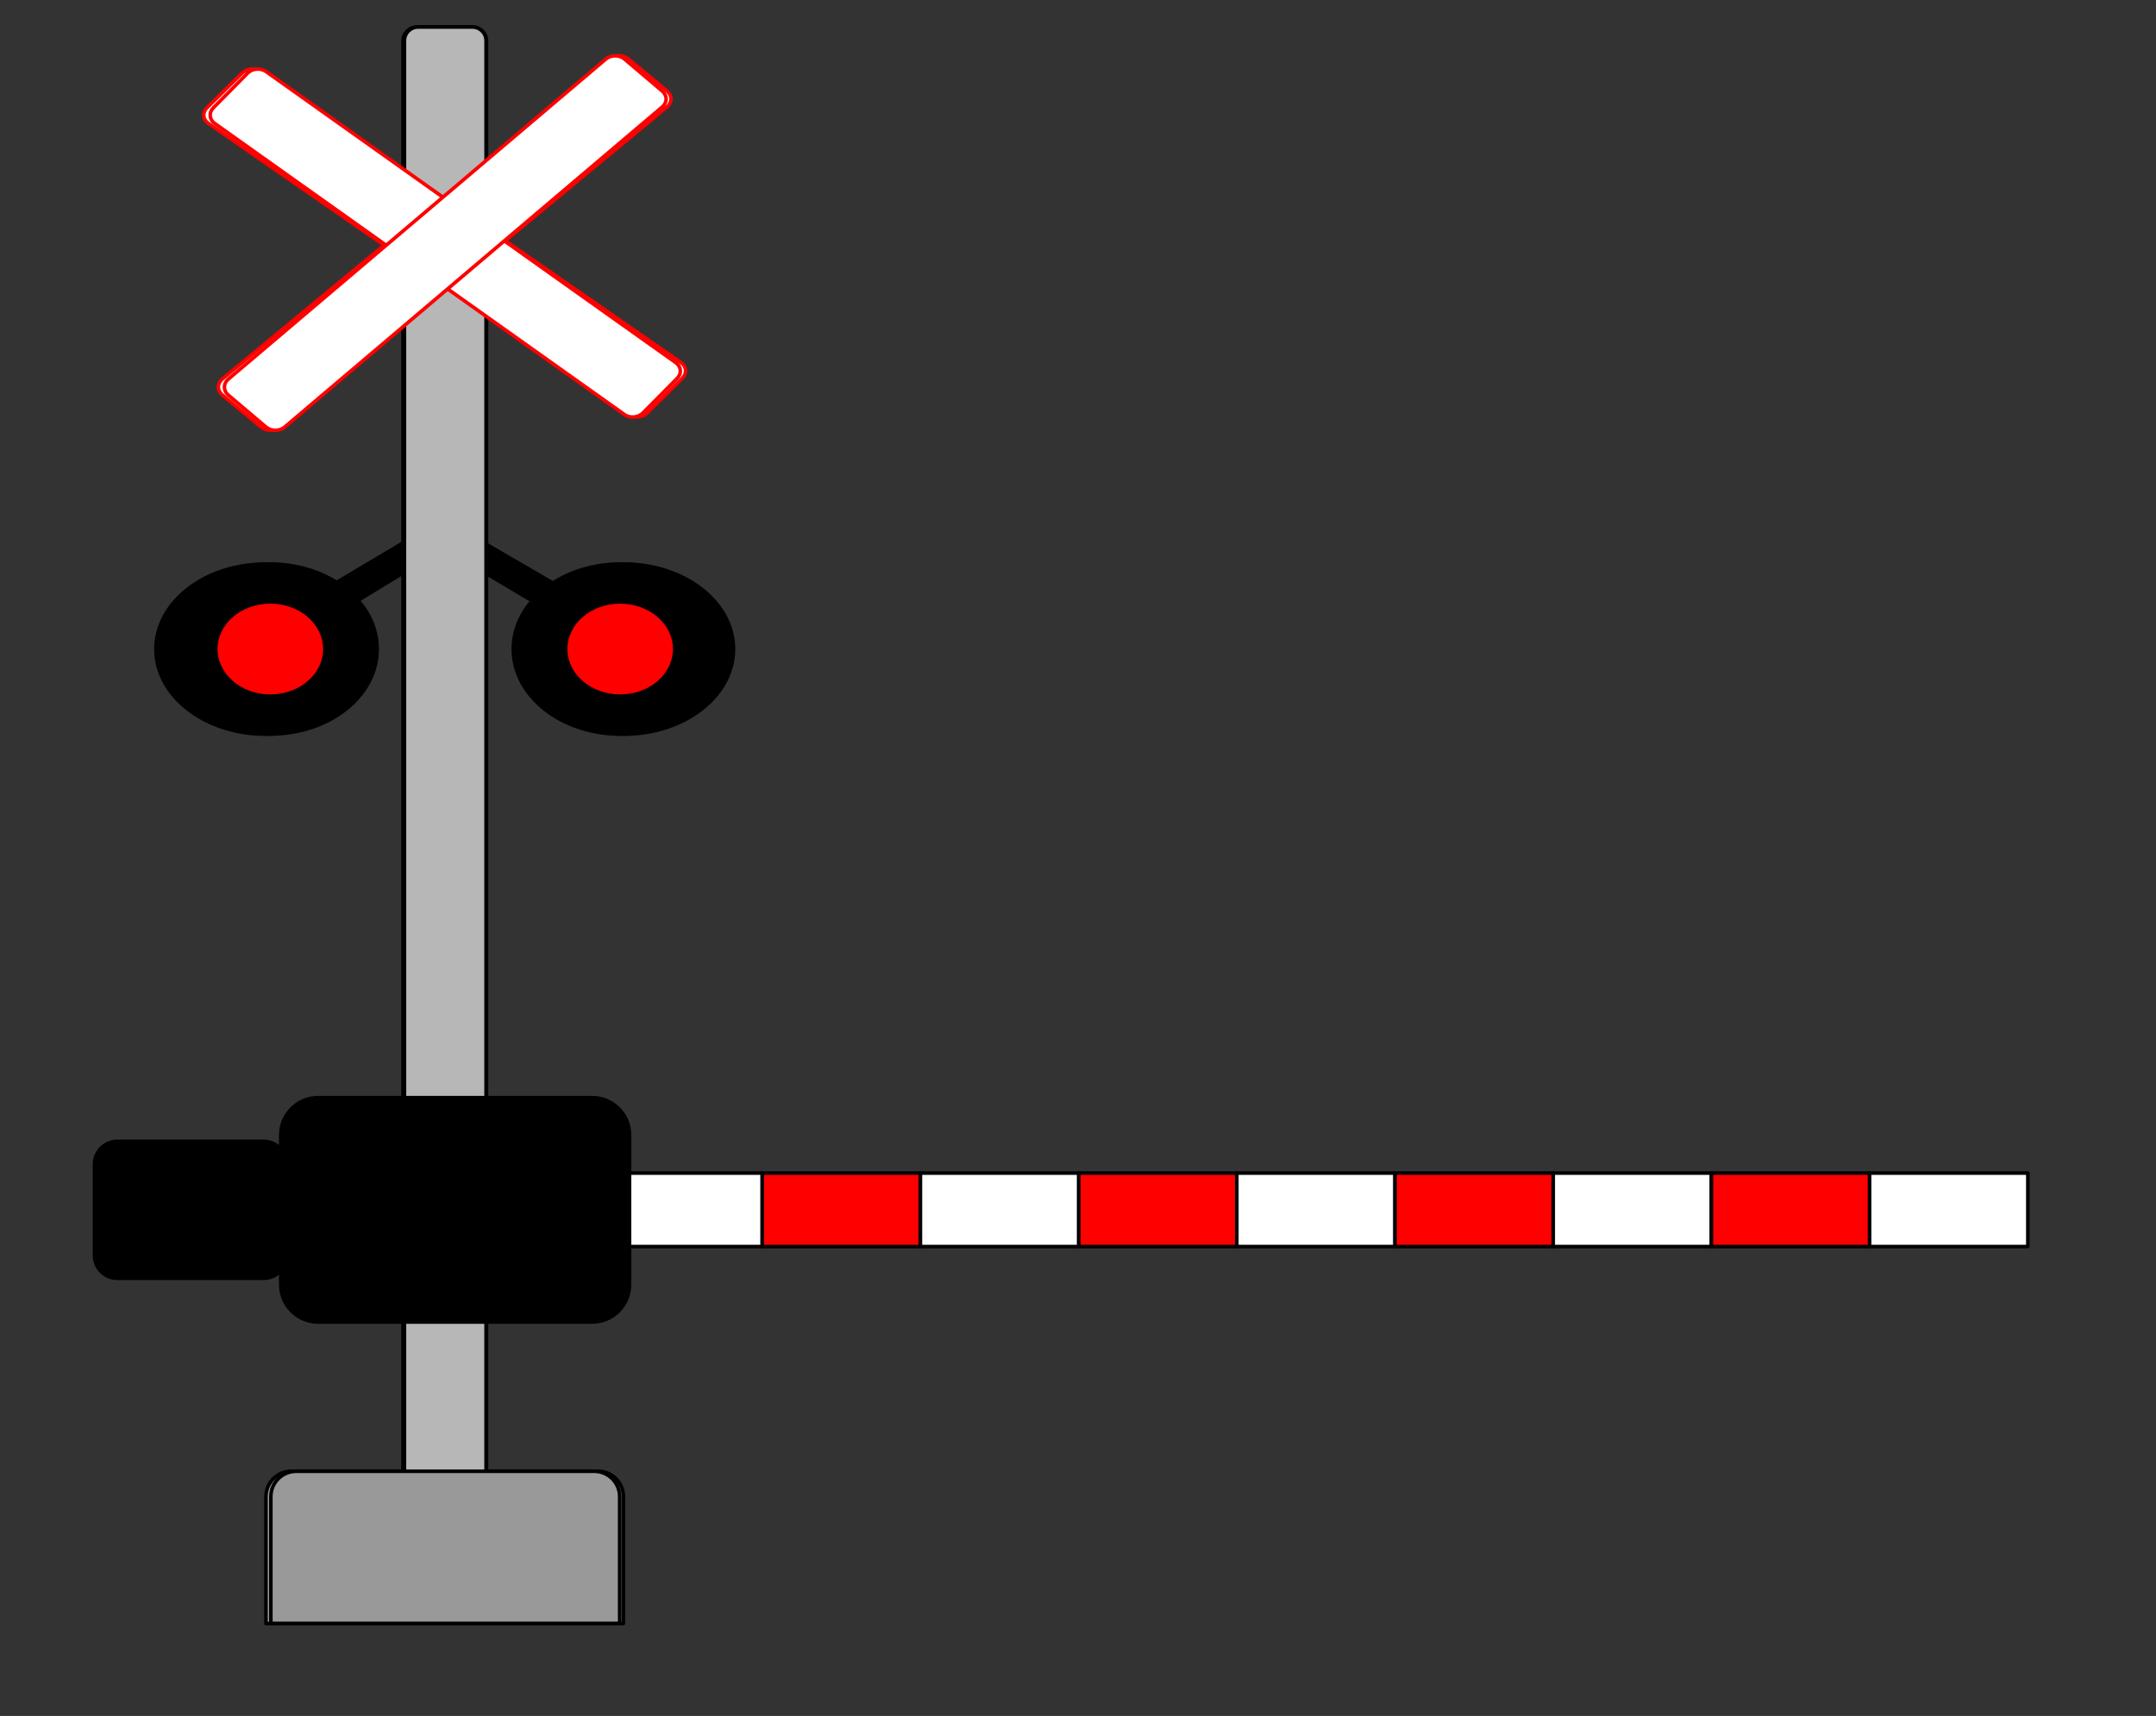 <svg version="1.1" viewBox="0.0 0.0 605.617 482.05" fill="none" stroke="none" stroke-linecap="square" stroke-miterlimit="10" xmlns:xlink="http://www.w3.org/1999/xlink" xmlns="http://www.w3.org/2000/svg"><rect x="0.0" y="0.0" width="605.617" height="482.05" fill="#333333" stroke="none"/><clipPath id="p.0"><path d="m0 0l605.617 0l0 482.05l-605.617 0l0 -482.05z" clip-rule="nonzero"/></clipPath><g clip-path="url(#p.0)"><path fill="#000000" fill-opacity="0.0" d="m0 0l605.617 0l0 482.05l-605.617 0z" fill-rule="evenodd"/><path fill="#000000" fill-opacity="0.0" d="m85.681 172.961l39.465 -23.465" fill-rule="evenodd"/><path stroke="#000000" stroke-width="8.0" stroke-linejoin="round" stroke-linecap="butt" d="m85.681 172.961l39.465 -23.465" fill-rule="evenodd"/><path fill="#000000" fill-opacity="0.0" d="m124.596 150.032l39.559 22.929" fill-rule="evenodd"/><path stroke="#000000" stroke-width="8.0" stroke-linejoin="round" stroke-linecap="butt" d="m124.596 150.032l39.559 22.929" fill-rule="evenodd"/><path fill="#b7b7b7" d="m132.744 7.598l0 0c2.16 0 3.911 1.751 3.911 3.911l0 420.021c0 1.037 -0.412 2.032 -1.145 2.765c-0.733 0.733 -1.728 1.145 -2.765 1.145l-15.643 0c-2.16 0 -3.911 -1.751 -3.911 -3.911l0 -420.021c0 -2.16 1.751 -3.911 3.911 -3.911z" fill-rule="evenodd"/><path stroke="#000000" stroke-width="1.0" stroke-linejoin="round" stroke-linecap="butt" d="m132.744 7.598l0 0c2.16 0 3.911 1.751 3.911 3.911l0 420.021c0 1.037 -0.412 2.032 -1.145 2.765c-0.733 0.733 -1.728 1.145 -2.765 1.145l-15.643 0c-2.16 0 -3.911 -1.751 -3.911 -3.911l0 -420.021c0 -2.16 1.751 -3.911 3.911 -3.911z" fill-rule="evenodd"/><path fill="#999999" d="m81.833 413.307l86.152 0c1.891 0 3.704 0.751 5.041 2.088c1.337 1.337 2.088 3.15 2.088 5.041l0 35.643c0 4.5776367E-4 -3.6621094E-4 8.239746E-4 -8.392334E-4 8.239746E-4l-100.409 -8.239746E-4l0 0c-4.6539307E-4 0 -8.392334E-4 -3.6621094E-4 -8.392334E-4 -8.544922E-4l8.392334E-4 -35.642l0 0c0 -3.937 3.192 -7.129 7.129 -7.129z" fill-rule="evenodd"/><path stroke="#000000" stroke-width="1.0" stroke-linejoin="round" stroke-linecap="butt" d="m81.833 413.307l86.152 0c1.891 0 3.704 0.751 5.041 2.088c1.337 1.337 2.088 3.15 2.088 5.041l0 35.643c0 4.5776367E-4 -3.6621094E-4 8.239746E-4 -8.392334E-4 8.239746E-4l-100.409 -8.239746E-4l0 0c-4.6539307E-4 0 -8.392334E-4 -3.6621094E-4 -8.392334E-4 -8.544922E-4l8.392334E-4 -35.642l0 0c0 -3.937 3.192 -7.129 7.129 -7.129z" fill-rule="evenodd"/><path fill="#ffffff" d="m191.281 101.855l0 0c1.57 1.089 1.741 3.059 0.381 4.401l-9.851 9.719l0 0c-0.653 0.644 -1.579 1.055 -2.574 1.141c-0.995 0.086 -1.978 -0.159 -2.732 -0.682l-117.972 -81.775c-1.57 -1.089 -1.741 -3.059 -0.381 -4.401l9.851 -9.719c1.36 -1.342 3.736 -1.547 5.306 -0.459z" fill-rule="evenodd"/><path stroke="#ff0000" stroke-width="1.0" stroke-linejoin="round" stroke-linecap="butt" d="m191.281 101.855l0 0c1.57 1.089 1.741 3.059 0.381 4.401l-9.851 9.719l0 0c-0.653 0.644 -1.579 1.055 -2.574 1.141c-0.995 0.086 -1.978 -0.159 -2.732 -0.682l-117.972 -81.775c-1.57 -1.089 -1.741 -3.059 -0.381 -4.401l9.851 -9.719c1.36 -1.342 3.736 -1.547 5.306 -0.459z" fill-rule="evenodd"/><path fill="#ffffff" d="m171.11 16.593l0 0c1.496 -1.237 3.921 -1.237 5.417 0l10.833 8.962l0 0c0.718 0.594 1.122 1.4 1.122 2.241c0 0.84 -0.404 1.646 -1.122 2.241l-108.653 89.886c-1.496 1.237 -3.921 1.237 -5.417 0l-10.833 -8.962c-1.496 -1.237 -1.496 -3.244 0 -4.481z" fill-rule="evenodd"/><path stroke="#ff0000" stroke-width="1.0" stroke-linejoin="round" stroke-linecap="butt" d="m171.11 16.593l0 0c1.496 -1.237 3.921 -1.237 5.417 0l10.833 8.962l0 0c0.718 0.594 1.122 1.4 1.122 2.241c0 0.84 -0.404 1.646 -1.122 2.241l-108.653 89.886c-1.496 1.237 -3.921 1.237 -5.417 0l-10.833 -8.962c-1.496 -1.237 -1.496 -3.244 0 -4.481z" fill-rule="evenodd"/><path fill="#000000" fill-opacity="0.0" d="m71.066 18.401l54.401 38.291l-14.352 13.961l-54.401 -38.291z" fill-rule="evenodd"/><path fill="#000000" fill-opacity="0.0" d="m139.82 67.092l49.011 34.501l-14.352 13.961l-49.011 -34.501z" fill-rule="evenodd"/><path fill="#000000" fill-opacity="0.0" d="m73.928 96.135l90.21 -74.612l15.664 12.959l-90.21 74.612z" fill-rule="evenodd"/><path fill="#000000" d="m43.793 182.353l0 0c0 -13.194 13.777 -23.89 30.772 -23.89l0 0c16.995 0 30.772 10.696 30.772 23.89l0 0c0 13.194 -13.777 23.89 -30.772 23.89l0 0c-16.995 0 -30.772 -10.696 -30.772 -23.89z" fill-rule="evenodd"/><path stroke="#000000" stroke-width="1.0" stroke-linejoin="round" stroke-linecap="butt" d="m43.793 182.353l0 0c0 -13.194 13.777 -23.89 30.772 -23.89l0 0c16.995 0 30.772 10.696 30.772 23.89l0 0c0 13.194 -13.777 23.89 -30.772 23.89l0 0c-16.995 0 -30.772 -10.696 -30.772 -23.89z" fill-rule="evenodd"/><path fill="#000000" d="m66.478 187.117l0 -3.672l-3.641 0l0 -1.516l3.641 0l0 -3.641l1.547 0l0 3.641l3.641 0l0 1.516l-3.641 0l0 3.672l-1.547 0z" fill-rule="nonzero"/><path fill="#ff0000" d="m58.852 182.337l0 0c0 -7.323 7.037 -13.26 15.717 -13.26l0 0c8.68 0 15.717 5.937 15.717 13.26l0 0c0 7.323 -7.037 13.26 -15.717 13.26l0 0c-8.68 0 -15.717 -5.937 -15.717 -13.26z" fill-rule="evenodd"/><path stroke="#000000" stroke-width="1.0" stroke-linejoin="round" stroke-linecap="butt" d="m58.852 182.337l0 0c0 -7.323 7.037 -13.26 15.717 -13.26l0 0c8.68 0 15.717 5.937 15.717 13.26l0 0c0 7.323 -7.037 13.26 -15.717 13.26l0 0c-8.68 0 -15.717 -5.937 -15.717 -13.26z" fill-rule="evenodd"/><path fill="#000000" d="m144.493 182.353l0 0c0 -13.194 13.777 -23.89 30.772 -23.89l0 0c16.995 0 30.772 10.696 30.772 23.89l0 0c0 13.194 -13.777 23.89 -30.772 23.89l0 0c-16.995 0 -30.772 -10.696 -30.772 -23.89z" fill-rule="evenodd"/><path stroke="#000000" stroke-width="1.0" stroke-linejoin="round" stroke-linecap="butt" d="m144.493 182.353l0 0c0 -13.194 13.777 -23.89 30.772 -23.89l0 0c16.995 0 30.772 10.696 30.772 23.89l0 0c0 13.194 -13.777 23.89 -30.772 23.89l0 0c-16.995 0 -30.772 -10.696 -30.772 -23.89z" fill-rule="evenodd"/><path fill="#ff0000" d="m159.552 182.337l0 0c0 -7.323 7.037 -13.26 15.717 -13.26l0 0c8.68 0 15.717 5.937 15.717 13.26l0 0c0 7.323 -7.037 13.26 -15.717 13.26l0 0c-8.68 0 -15.717 -5.937 -15.717 -13.26z" fill-rule="evenodd"/><path stroke="#000000" stroke-width="1.0" stroke-linejoin="round" stroke-linecap="butt" d="m159.552 182.337l0 0c0 -7.323 7.037 -13.26 15.717 -13.26l0 0c8.68 0 15.717 5.937 15.717 13.26l0 0c0 7.323 -7.037 13.26 -15.717 13.26l0 0c-8.68 0 -15.717 -5.937 -15.717 -13.26z" fill-rule="evenodd"/><path fill="#000000" fill-opacity="0.0" d="m86.775 172.964l38.588 -23.534" fill-rule="evenodd"/><path stroke="#000000" stroke-width="8.0" stroke-linejoin="round" stroke-linecap="butt" d="m86.775 172.964l38.588 -23.534" fill-rule="evenodd"/><path fill="#000000" fill-opacity="0.0" d="m124.701 149.965l38.666 22.999" fill-rule="evenodd"/><path stroke="#000000" stroke-width="8.0" stroke-linejoin="round" stroke-linecap="butt" d="m124.701 149.965l38.666 22.999" fill-rule="evenodd"/><path fill="#b7b7b7" d="m132.714 7.597l0 0c2.111 0 3.821 1.711 3.821 3.821l0 420.188c0 1.014 -0.403 1.986 -1.119 2.702c-0.717 0.717 -1.689 1.119 -2.702 1.119l-15.285 0c-2.111 0 -3.821 -1.711 -3.821 -3.821l0 -420.188c0 -2.111 1.711 -3.821 3.821 -3.821z" fill-rule="evenodd"/><path stroke="#000000" stroke-width="1.0" stroke-linejoin="round" stroke-linecap="butt" d="m132.714 7.597l0 0c2.111 0 3.821 1.711 3.821 3.821l0 420.188c0 1.014 -0.403 1.986 -1.119 2.702c-0.717 0.717 -1.689 1.119 -2.702 1.119l-15.285 0c-2.111 0 -3.821 -1.711 -3.821 -3.821l0 -420.188c0 -2.111 1.711 -3.821 3.821 -3.821z" fill-rule="evenodd"/><path fill="#ff0000" d="m347.421 329.556l0 20.639l-44.438 0l0 -20.639z" fill-rule="evenodd"/><path stroke="#000000" stroke-width="1.0" stroke-linejoin="round" stroke-linecap="butt" d="m347.421 329.556l0 20.639l-44.438 0l0 -20.639z" fill-rule="evenodd"/><path fill="#ffffff" d="m391.859 329.556l0 20.639l-44.438 0l0 -20.639z" fill-rule="evenodd"/><path stroke="#000000" stroke-width="1.0" stroke-linejoin="round" stroke-linecap="butt" d="m391.859 329.556l0 20.639l-44.438 0l0 -20.639z" fill-rule="evenodd"/><path fill="#ff0000" d="m436.297 329.556l0 20.639l-44.438 0l0 -20.639z" fill-rule="evenodd"/><path stroke="#000000" stroke-width="1.0" stroke-linejoin="round" stroke-linecap="butt" d="m436.297 329.556l0 20.639l-44.438 0l0 -20.639z" fill-rule="evenodd"/><path fill="#ffffff" d="m480.735 329.556l0 20.639l-44.438 0l0 -20.639z" fill-rule="evenodd"/><path stroke="#000000" stroke-width="1.0" stroke-linejoin="round" stroke-linecap="butt" d="m480.735 329.556l0 20.639l-44.438 0l0 -20.639z" fill-rule="evenodd"/><path fill="#ff0000" d="m525.173 329.556l0 20.639l-44.438 0l0 -20.639z" fill-rule="evenodd"/><path stroke="#000000" stroke-width="1.0" stroke-linejoin="round" stroke-linecap="butt" d="m525.173 329.556l0 20.639l-44.438 0l0 -20.639z" fill-rule="evenodd"/><path fill="#ffffff" d="m569.612 329.556l0 20.639l-44.438 0l0 -20.639z" fill-rule="evenodd"/><path stroke="#000000" stroke-width="1.0" stroke-linejoin="round" stroke-linecap="butt" d="m569.612 329.556l0 20.639l-44.438 0l0 -20.639z" fill-rule="evenodd"/><path fill="#ffffff" d="m214.107 329.556l0 20.639l-44.438 0l0 -20.639z" fill-rule="evenodd"/><path stroke="#000000" stroke-width="1.0" stroke-linejoin="round" stroke-linecap="butt" d="m214.107 329.556l0 20.639l-44.438 0l0 -20.639z" fill-rule="evenodd"/><path fill="#ff0000" d="m258.545 329.556l0 20.639l-44.438 0l0 -20.639z" fill-rule="evenodd"/><path stroke="#000000" stroke-width="1.0" stroke-linejoin="round" stroke-linecap="butt" d="m258.545 329.556l0 20.639l-44.438 0l0 -20.639z" fill-rule="evenodd"/><path fill="#ffffff" d="m302.983 329.556l0 20.639l-44.438 0l0 -20.639z" fill-rule="evenodd"/><path stroke="#000000" stroke-width="1.0" stroke-linejoin="round" stroke-linecap="butt" d="m302.983 329.556l0 20.639l-44.438 0l0 -20.639z" fill-rule="evenodd"/><path fill="#000000" d="m166.332 308.358l0 0c5.802 0 10.506 4.704 10.506 10.506l0 42.023l0 0c0 2.786 -1.107 5.459 -3.077 7.429c-1.97 1.97 -4.643 3.077 -7.429 3.077l-76.964 0c-5.802 0 -10.506 -4.704 -10.506 -10.506l0 -42.023c0 -5.802 4.704 -10.506 10.506 -10.506z" fill-rule="evenodd"/><path stroke="#000000" stroke-width="1.0" stroke-linejoin="round" stroke-linecap="butt" d="m166.332 308.358l0 0c5.802 0 10.506 4.704 10.506 10.506l0 42.023l0 0c0 2.786 -1.107 5.459 -3.077 7.429c-1.97 1.97 -4.643 3.077 -7.429 3.077l-76.964 0c-5.802 0 -10.506 -4.704 -10.506 -10.506l0 -42.023c0 -5.802 4.704 -10.506 10.506 -10.506z" fill-rule="evenodd"/><path fill="#999999" d="m83.204 413.322l83.734 0c1.889 0 3.7 0.75 5.035 2.086c1.335 1.335 2.086 3.147 2.086 5.035l0 35.604c0 4.5776367E-4 -3.6621094E-4 8.239746E-4 -8.239746E-4 8.239746E-4l-97.975 -8.239746E-4l0 0c-4.5013428E-4 0 -8.163452E-4 -3.6621094E-4 -8.163452E-4 -8.239746E-4l8.163452E-4 -35.603l0 0c0 -3.933 3.188 -7.121 7.121 -7.121z" fill-rule="evenodd"/><path stroke="#000000" stroke-width="1.0" stroke-linejoin="round" stroke-linecap="butt" d="m83.204 413.322l83.734 0c1.889 0 3.7 0.75 5.035 2.086c1.335 1.335 2.086 3.147 2.086 5.035l0 35.604c0 4.5776367E-4 -3.6621094E-4 8.239746E-4 -8.239746E-4 8.239746E-4l-97.975 -8.239746E-4l0 0c-4.5013428E-4 0 -8.163452E-4 -3.6621094E-4 -8.163452E-4 -8.239746E-4l8.163452E-4 -35.603l0 0c0 -3.933 3.188 -7.121 7.121 -7.121z" fill-rule="evenodd"/><path fill="#ffffff" d="m189.828 101.878l0 0c1.539 1.093 1.71 3.068 0.383 4.41l-9.612 9.721l0 0c-0.637 0.645 -1.542 1.054 -2.515 1.139c-0.973 0.085 -1.935 -0.163 -2.674 -0.688l-115.095 -81.774c-1.539 -1.093 -1.71 -3.068 -0.383 -4.41l9.612 -9.721c1.327 -1.342 3.651 -1.544 5.189 -0.451z" fill-rule="evenodd"/><path stroke="#ff0000" stroke-width="1.0" stroke-linejoin="round" stroke-linecap="butt" d="m189.828 101.878l0 0c1.539 1.093 1.71 3.068 0.383 4.41l-9.612 9.721l0 0c-0.637 0.645 -1.542 1.054 -2.515 1.139c-0.973 0.085 -1.935 -0.163 -2.674 -0.688l-115.095 -81.774c-1.539 -1.093 -1.71 -3.068 -0.383 -4.41l9.612 -9.721c1.327 -1.342 3.651 -1.544 5.189 -0.451z" fill-rule="evenodd"/><path fill="#ffffff" d="m170.156 16.608l0 0c1.46 -1.238 3.826 -1.238 5.286 0l10.571 8.964l0 0c0.701 0.594 1.095 1.4 1.095 2.241c0 0.841 -0.394 1.647 -1.095 2.241l-106.026 89.903c-1.46 1.238 -3.826 1.238 -5.286 0l-10.571 -8.964c-1.46 -1.238 -1.46 -3.244 0 -4.482z" fill-rule="evenodd"/><path stroke="#ff0000" stroke-width="1.0" stroke-linejoin="round" stroke-linecap="butt" d="m170.156 16.608l0 0c1.46 -1.238 3.826 -1.238 5.286 0l10.571 8.964l0 0c0.701 0.594 1.095 1.4 1.095 2.241c0 0.841 -0.394 1.647 -1.095 2.241l-106.026 89.903c-1.46 1.238 -3.826 1.238 -5.286 0l-10.571 -8.964c-1.46 -1.238 -1.46 -3.244 0 -4.482z" fill-rule="evenodd"/><path fill="#000000" fill-opacity="0.0" d="m72.532 18.417l53.085 38.299l-14.005 13.963l-53.085 -38.299z" fill-rule="evenodd"/><path fill="#000000" fill-opacity="0.0" d="m139.623 67.117l47.826 34.507l-14.005 13.963l-47.826 -34.507z" fill-rule="evenodd"/><path fill="#000000" fill-opacity="0.0" d="m75.325 96.165l88.029 -74.626l15.285 12.961l-88.029 74.626z" fill-rule="evenodd"/><path fill="#000000" d="m74.063 320.642l0 0c3.541 0 6.411 2.87 6.411 6.411l0 25.643l0 0c0 1.7 -0.675 3.331 -1.878 4.533c-1.202 1.202 -2.833 1.878 -4.533 1.878l-41.11 0c-3.541 0 -6.411 -2.87 -6.411 -6.411l0 -25.643c0 -3.541 2.87 -6.411 6.411 -6.411z" fill-rule="evenodd"/><path stroke="#000000" stroke-width="1.0" stroke-linejoin="round" stroke-linecap="butt" d="m74.063 320.642l0 0c3.541 0 6.411 2.87 6.411 6.411l0 25.643l0 0c0 1.7 -0.675 3.331 -1.878 4.533c-1.202 1.202 -2.833 1.878 -4.533 1.878l-41.11 0c-3.541 0 -6.411 -2.87 -6.411 -6.411l0 -25.643c0 -3.541 2.87 -6.411 6.411 -6.411z" fill-rule="evenodd"/><path fill="#000000" d="m45.919 182.335l0 0c0 -13.182 13.44 -23.868 30.019 -23.868l0 0c16.579 0 30.019 10.686 30.019 23.868l0 0c0 13.182 -13.44 23.868 -30.019 23.868l0 0c-16.579 0 -30.019 -10.686 -30.019 -23.868z" fill-rule="evenodd"/><path stroke="#000000" stroke-width="1.0" stroke-linejoin="round" stroke-linecap="butt" d="m45.919 182.335l0 0c0 -13.182 13.44 -23.868 30.019 -23.868l0 0c16.579 0 30.019 10.686 30.019 23.868l0 0c0 13.182 -13.44 23.868 -30.019 23.868l0 0c-16.579 0 -30.019 -10.686 -30.019 -23.868z" fill-rule="evenodd"/><path fill="#000000" d="m68.384 187.099l0 -3.672l-3.641 0l0 -1.516l3.641 0l0 -3.641l1.547 0l0 3.641l3.641 0l0 1.516l-3.641 0l0 3.672l-1.547 0z" fill-rule="nonzero"/><path fill="#ff0000" d="m60.614 182.335l0 0c0 -7.32 6.861 -13.253 15.325 -13.253l0 0c8.464 0 15.325 5.934 15.325 13.253l0 0c0 7.32 -6.861 13.253 -15.325 13.253l0 0c-8.464 0 -15.325 -5.934 -15.325 -13.253z" fill-rule="evenodd"/><path stroke="#000000" stroke-width="1.0" stroke-linejoin="round" stroke-linecap="butt" d="m60.614 182.335l0 0c0 -7.32 6.861 -13.253 15.325 -13.253l0 0c8.464 0 15.325 5.934 15.325 13.253l0 0c0 7.32 -6.861 13.253 -15.325 13.253l0 0c-8.464 0 -15.325 -5.934 -15.325 -13.253z" fill-rule="evenodd"/><path fill="#000000" d="m144.184 182.335l0 0c0 -13.182 13.44 -23.868 30.019 -23.868l0 0c16.579 0 30.019 10.686 30.019 23.868l0 0c0 13.182 -13.44 23.868 -30.019 23.868l0 0c-16.579 0 -30.019 -10.686 -30.019 -23.868z" fill-rule="evenodd"/><path stroke="#000000" stroke-width="1.0" stroke-linejoin="round" stroke-linecap="butt" d="m144.184 182.335l0 0c0 -13.182 13.44 -23.868 30.019 -23.868l0 0c16.579 0 30.019 10.686 30.019 23.868l0 0c0 13.182 -13.44 23.868 -30.019 23.868l0 0c-16.579 0 -30.019 -10.686 -30.019 -23.868z" fill-rule="evenodd"/><path fill="#000000" d="m166.649 187.099l0 -3.672l-3.641 0l0 -1.516l3.641 0l0 -3.641l1.547 0l0 3.641l3.641 0l0 1.516l-3.641 0l0 3.672l-1.547 0z" fill-rule="nonzero"/><path fill="#ff0000" d="m158.879 182.335l0 0c0 -7.32 6.861 -13.253 15.325 -13.253l0 0c8.464 0 15.325 5.934 15.325 13.253l0 0c0 7.32 -6.861 13.253 -15.325 13.253l0 0c-8.464 0 -15.325 -5.934 -15.325 -13.253z" fill-rule="evenodd"/><path stroke="#000000" stroke-width="1.0" stroke-linejoin="round" stroke-linecap="butt" d="m158.879 182.335l0 0c0 -7.32 6.861 -13.253 15.325 -13.253l0 0c8.464 0 15.325 5.934 15.325 13.253l0 0c0 7.32 -6.861 13.253 -15.325 13.253l0 0c-8.464 0 -15.325 -5.934 -15.325 -13.253z" fill-rule="evenodd"/></g></svg>